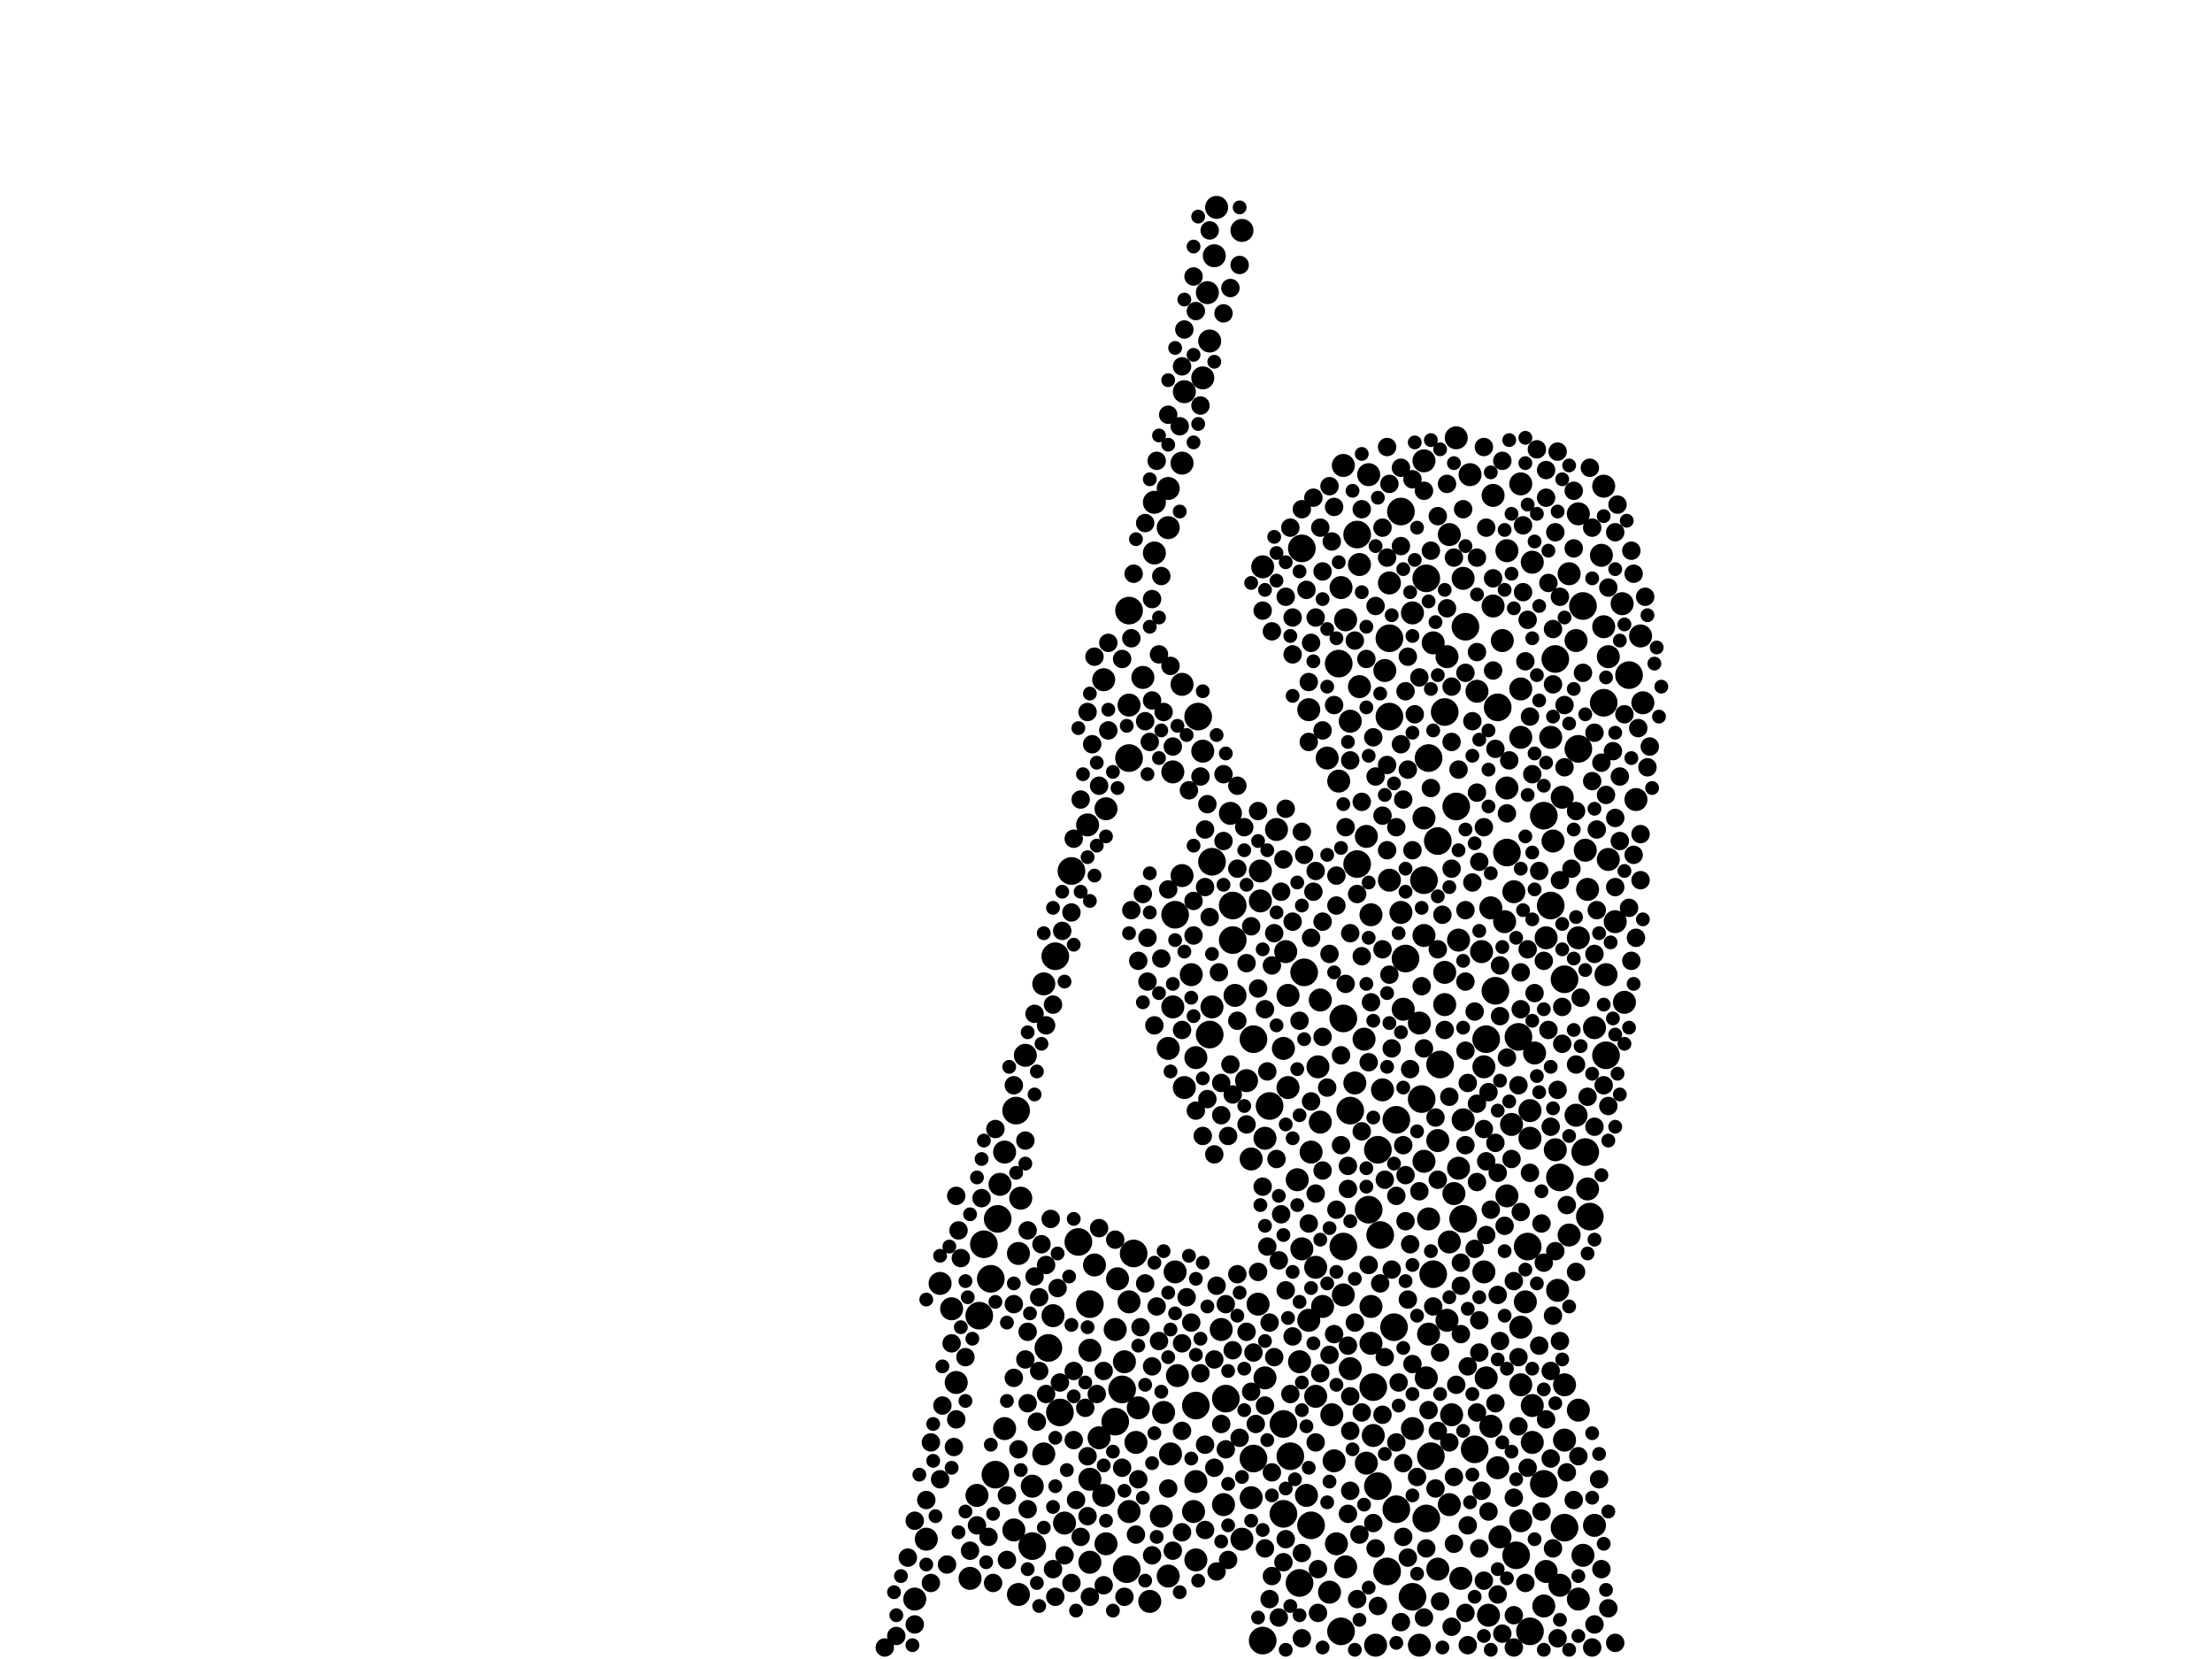 <?xml version="1.0" encoding="utf-8"?>
<svg xmlns="http://www.w3.org/2000/svg"
     xmlns:xlink="http://www.w3.org/1999/xlink" width="1920" height="1440" >

            <defs>
            <style type="text/css"><![CDATA[
circle {stroke: none;}
.c0 {fill: #000000;}
]]></style>
            </defs>
<rect x="0" y="0" width="1920" height="1440" fill="white"/>
<circle cx="1206" cy="622" r="12" class="c0"/>
<circle cx="1380" cy="1056" r="12" class="c0"/>
<circle cx="1414" cy="586" r="12" class="c0"/>
<circle cx="1166" cy="884" r="12" class="c0"/>
<circle cx="1052" cy="748" r="12" class="c0"/>
<circle cx="1178" cy="750" r="12" class="c0"/>
<circle cx="1264" cy="700" r="12" class="c0"/>
<circle cx="1308" cy="740" r="12" class="c0"/>
<circle cx="1114" cy="1314" r="12" class="c0"/>
<circle cx="1102" cy="960" r="12" class="c0"/>
<circle cx="1196" cy="1290" r="12" class="c0"/>
<circle cx="1040" cy="622" r="12" class="c0"/>
<circle cx="1242" cy="1264" r="12" class="c0"/>
<circle cx="1220" cy="832" r="12" class="c0"/>
<circle cx="1166" cy="1082" r="12" class="c0"/>
<circle cx="1358" cy="850" r="12" class="c0"/>
<circle cx="1394" cy="916" r="12" class="c0"/>
<circle cx="1204" cy="1364" r="12" class="c0"/>
<circle cx="1132" cy="844" r="12" class="c0"/>
<circle cx="1138" cy="1324" r="12" class="c0"/>
<circle cx="1392" cy="610" r="12" class="c0"/>
<circle cx="968" cy="1234" r="12" class="c0"/>
<circle cx="1192" cy="1204" r="12" class="c0"/>
<circle cx="1196" cy="998" r="12" class="c0"/>
<circle cx="1238" cy="502" r="12" class="c0"/>
<circle cx="1096" cy="1424" r="12" class="c0"/>
<circle cx="1234" cy="954" r="12" class="c0"/>
<circle cx="1162" cy="576" r="12" class="c0"/>
<circle cx="1374" cy="526" r="12" class="c0"/>
<circle cx="1178" cy="464" r="12" class="c0"/>
<circle cx="1172" cy="964" r="12" class="c0"/>
<circle cx="1250" cy="924" r="12" class="c0"/>
<circle cx="1354" cy="1022" r="12" class="c0"/>
<circle cx="896" cy="1342" r="12" class="c0"/>
<circle cx="1226" cy="1386" r="12" class="c0"/>
<circle cx="882" cy="964" r="12" class="c0"/>
<circle cx="1326" cy="1082" r="12" class="c0"/>
<circle cx="1244" cy="1106" r="12" class="c0"/>
<circle cx="1300" cy="614" r="12" class="c0"/>
<circle cx="936" cy="1078" r="12" class="c0"/>
<circle cx="1050" cy="898" r="12" class="c0"/>
<circle cx="864" cy="1280" r="12" class="c0"/>
<circle cx="1236" cy="764" r="12" class="c0"/>
<circle cx="1212" cy="1310" r="12" class="c0"/>
<circle cx="1070" cy="786" r="12" class="c0"/>
<circle cx="1188" cy="1050" r="12" class="c0"/>
<circle cx="1358" cy="1326" r="12" class="c0"/>
<circle cx="1370" cy="650" r="12" class="c0"/>
<circle cx="1350" cy="572" r="12" class="c0"/>
<circle cx="1270" cy="1058" r="12" class="c0"/>
<circle cx="1198" cy="1072" r="12" class="c0"/>
<circle cx="1038" cy="1220" r="12" class="c0"/>
<circle cx="1272" cy="544" r="12" class="c0"/>
<circle cx="1210" cy="1152" r="12" class="c0"/>
<circle cx="1206" cy="554" r="12" class="c0"/>
<circle cx="920" cy="1226" r="12" class="c0"/>
<circle cx="1064" cy="1214" r="12" class="c0"/>
<circle cx="978" cy="1362" r="12" class="c0"/>
<circle cx="980" cy="658" r="12" class="c0"/>
<circle cx="1130" cy="476" r="12" class="c0"/>
<circle cx="1376" cy="1000" r="12" class="c0"/>
<circle cx="980" cy="530" r="12" class="c0"/>
<circle cx="1088" cy="1266" r="12" class="c0"/>
<circle cx="1328" cy="1416" r="12" class="c0"/>
<circle cx="854" cy="1080" r="12" class="c0"/>
<circle cx="984" cy="1088" r="12" class="c0"/>
<circle cx="1128" cy="1374" r="12" class="c0"/>
<circle cx="866" cy="1058" r="12" class="c0"/>
<circle cx="1240" cy="658" r="12" class="c0"/>
<circle cx="1238" cy="1318" r="12" class="c0"/>
<circle cx="1316" cy="1350" r="12" class="c0"/>
<circle cx="1318" cy="900" r="12" class="c0"/>
<circle cx="1290" cy="902" r="12" class="c0"/>
<circle cx="1298" cy="860" r="12" class="c0"/>
<circle cx="1248" cy="730" r="12" class="c0"/>
<circle cx="860" cy="1110" r="12" class="c0"/>
<circle cx="910" cy="1170" r="12" class="c0"/>
<circle cx="930" cy="756" r="12" class="c0"/>
<circle cx="1088" cy="902" r="12" class="c0"/>
<circle cx="1212" cy="972" r="12" class="c0"/>
<circle cx="1216" cy="444" r="12" class="c0"/>
<circle cx="1070" cy="816" r="12" class="c0"/>
<circle cx="974" cy="1206" r="12" class="c0"/>
<circle cx="1020" cy="794" r="12" class="c0"/>
<circle cx="946" cy="1132" r="12" class="c0"/>
<circle cx="1254" cy="618" r="12" class="c0"/>
<circle cx="916" cy="830" r="12" class="c0"/>
<circle cx="1280" cy="1258" r="12" class="c0"/>
<circle cx="850" cy="1142" r="12" class="c0"/>
<circle cx="1120" cy="1264" r="12" class="c0"/>
<circle cx="1340" cy="708" r="12" class="c0"/>
<circle cx="1340" cy="1288" r="12" class="c0"/>
<circle cx="1114" cy="1236" r="12" class="c0"/>
<circle cx="1346" cy="786" r="12" class="c0"/>
<circle cx="1164" cy="1416" r="12" class="c0"/>
<circle cx="1314" cy="774" r="10" class="c0"/>
<circle cx="1292" cy="1402" r="10" class="c0"/>
<circle cx="1374" cy="1350" r="10" class="c0"/>
<circle cx="1244" cy="558" r="10" class="c0"/>
<circle cx="1232" cy="888" r="10" class="c0"/>
<circle cx="1118" cy="944" r="10" class="c0"/>
<circle cx="1190" cy="1166" r="10" class="c0"/>
<circle cx="980" cy="1312" r="10" class="c0"/>
<circle cx="1028" cy="944" r="10" class="c0"/>
<circle cx="914" cy="1142" r="10" class="c0"/>
<circle cx="1014" cy="458" r="10" class="c0"/>
<circle cx="906" cy="1262" r="10" class="c0"/>
<circle cx="1256" cy="1146" r="10" class="c0"/>
<circle cx="1188" cy="412" r="10" class="c0"/>
<circle cx="1028" cy="340" r="10" class="c0"/>
<circle cx="1236" cy="812" r="10" class="c0"/>
<circle cx="1094" cy="756" r="10" class="c0"/>
<circle cx="1394" cy="846" r="10" class="c0"/>
<circle cx="1254" cy="844" r="10" class="c0"/>
<circle cx="1396" cy="570" r="10" class="c0"/>
<circle cx="1376" cy="738" r="10" class="c0"/>
<circle cx="1096" cy="492" r="10" class="c0"/>
<circle cx="970" cy="1110" r="10" class="c0"/>
<circle cx="1142" cy="1212" r="10" class="c0"/>
<circle cx="1142" cy="1100" r="10" class="c0"/>
<circle cx="1190" cy="1134" r="10" class="c0"/>
<circle cx="1390" cy="482" r="10" class="c0"/>
<circle cx="886" cy="1040" r="10" class="c0"/>
<circle cx="1086" cy="1300" r="10" class="c0"/>
<circle cx="1130" cy="1084" r="10" class="c0"/>
<circle cx="980" cy="612" r="10" class="c0"/>
<circle cx="1408" cy="524" r="10" class="c0"/>
<circle cx="1258" cy="1078" r="10" class="c0"/>
<circle cx="1092" cy="1132" r="10" class="c0"/>
<circle cx="1276" cy="412" r="10" class="c0"/>
<circle cx="1164" cy="510" r="10" class="c0"/>
<circle cx="1330" cy="1220" r="10" class="c0"/>
<circle cx="1056" cy="180" r="10" class="c0"/>
<circle cx="1370" cy="814" r="10" class="c0"/>
<circle cx="1206" cy="764" r="10" class="c0"/>
<circle cx="1330" cy="488" r="10" class="c0"/>
<circle cx="1202" cy="582" r="10" class="c0"/>
<circle cx="1226" cy="1240" r="10" class="c0"/>
<circle cx="1138" cy="1000" r="10" class="c0"/>
<circle cx="1362" cy="1072" r="10" class="c0"/>
<circle cx="1146" cy="974" r="10" class="c0"/>
<circle cx="1154" cy="1382" r="10" class="c0"/>
<circle cx="1270" cy="972" r="10" class="c0"/>
<circle cx="986" cy="1252" r="10" class="c0"/>
<circle cx="1328" cy="988" r="10" class="c0"/>
<circle cx="1206" cy="506" r="10" class="c0"/>
<circle cx="884" cy="1384" r="10" class="c0"/>
<circle cx="1320" cy="1152" r="10" class="c0"/>
<circle cx="1402" cy="800" r="10" class="c0"/>
<circle cx="1144" cy="926" r="10" class="c0"/>
<circle cx="1396" cy="746" r="10" class="c0"/>
<circle cx="1038" cy="1354" r="10" class="c0"/>
<circle cx="1342" cy="1364" r="10" class="c0"/>
<circle cx="968" cy="1154" r="10" class="c0"/>
<circle cx="1312" cy="976" r="10" class="c0"/>
<circle cx="1368" cy="556" r="10" class="c0"/>
<circle cx="1308" cy="478" r="10" class="c0"/>
<circle cx="1038" cy="918" r="10" class="c0"/>
<circle cx="1264" cy="380" r="10" class="c0"/>
<circle cx="1172" cy="1188" r="10" class="c0"/>
<circle cx="1176" cy="940" r="10" class="c0"/>
<circle cx="1288" cy="926" r="10" class="c0"/>
<circle cx="1258" cy="464" r="10" class="c0"/>
<circle cx="1420" cy="694" r="10" class="c0"/>
<circle cx="1082" cy="938" r="10" class="c0"/>
<circle cx="1014" cy="1368" r="10" class="c0"/>
<circle cx="1168" cy="538" r="10" class="c0"/>
<circle cx="1134" cy="1298" r="10" class="c0"/>
<circle cx="1300" cy="1274" r="10" class="c0"/>
<circle cx="1128" cy="1182" r="10" class="c0"/>
<circle cx="868" cy="1028" r="10" class="c0"/>
<circle cx="1078" cy="1336" r="10" class="c0"/>
<circle cx="804" cy="1336" r="10" class="c0"/>
<circle cx="1352" cy="1120" r="10" class="c0"/>
<circle cx="1002" cy="436" r="10" class="c0"/>
<circle cx="1342" cy="814" r="10" class="c0"/>
<circle cx="1136" cy="616" r="10" class="c0"/>
<circle cx="1238" cy="1196" r="10" class="c0"/>
<circle cx="1368" cy="968" r="10" class="c0"/>
<circle cx="1378" cy="772" r="10" class="c0"/>
<circle cx="1270" cy="502" r="10" class="c0"/>
<circle cx="1236" cy="710" r="10" class="c0"/>
<circle cx="1086" cy="1006" r="10" class="c0"/>
<circle cx="1260" cy="1228" r="10" class="c0"/>
<circle cx="1240" cy="1058" r="10" class="c0"/>
<circle cx="1320" cy="420" r="10" class="c0"/>
<circle cx="1294" cy="788" r="10" class="c0"/>
<circle cx="1048" cy="254" r="10" class="c0"/>
<circle cx="1348" cy="730" r="10" class="c0"/>
<circle cx="1304" cy="556" r="10" class="c0"/>
<circle cx="1370" cy="446" r="10" class="c0"/>
<circle cx="1166" cy="1124" r="10" class="c0"/>
<circle cx="1114" cy="910" r="10" class="c0"/>
<circle cx="980" cy="1130" r="10" class="c0"/>
<circle cx="1136" cy="1146" r="10" class="c0"/>
<circle cx="1226" cy="532" r="10" class="c0"/>
<circle cx="988" cy="1222" r="10" class="c0"/>
<circle cx="1320" cy="598" r="10" class="c0"/>
<circle cx="1236" cy="400" r="10" class="c0"/>
<circle cx="946" cy="1284" r="10" class="c0"/>
<circle cx="1126" cy="1024" r="10" class="c0"/>
<circle cx="1078" cy="200" r="10" class="c0"/>
<circle cx="872" cy="1240" r="10" class="c0"/>
<circle cx="1200" cy="946" r="10" class="c0"/>
<circle cx="848" cy="1298" r="10" class="c0"/>
<circle cx="1172" cy="626" r="10" class="c0"/>
<circle cx="1166" cy="404" r="10" class="c0"/>
<circle cx="1054" cy="222" r="10" class="c0"/>
<circle cx="960" cy="702" r="10" class="c0"/>
<circle cx="1148" cy="1134" r="10" class="c0"/>
<circle cx="890" cy="916" r="10" class="c0"/>
<circle cx="1036" cy="1312" r="10" class="c0"/>
<circle cx="1018" cy="874" r="10" class="c0"/>
<circle cx="1002" cy="480" r="10" class="c0"/>
<circle cx="1098" cy="1196" r="10" class="c0"/>
<circle cx="1060" cy="1154" r="10" class="c0"/>
<circle cx="958" cy="590" r="10" class="c0"/>
<circle cx="896" cy="1290" r="10" class="c0"/>
<circle cx="1168" cy="1360" r="10" class="c0"/>
<circle cx="1034" cy="846" r="10" class="c0"/>
<circle cx="1268" cy="1370" r="10" class="c0"/>
<circle cx="1022" cy="1194" r="10" class="c0"/>
<circle cx="816" cy="1114" r="10" class="c0"/>
<circle cx="1424" cy="552" r="10" class="c0"/>
<circle cx="976" cy="1182" r="10" class="c0"/>
<circle cx="842" cy="1370" r="10" class="c0"/>
<circle cx="960" cy="1340" r="10" class="c0"/>
<circle cx="1016" cy="1262" r="10" class="c0"/>
<circle cx="1332" cy="914" r="10" class="c0"/>
<circle cx="1156" cy="1228" r="10" class="c0"/>
<circle cx="1346" cy="640" r="10" class="c0"/>
<circle cx="1116" cy="826" r="10" class="c0"/>
<circle cx="1232" cy="1428" r="10" class="c0"/>
<circle cx="1358" cy="1202" r="10" class="c0"/>
<circle cx="1044" cy="328" r="10" class="c0"/>
<circle cx="1218" cy="876" r="10" class="c0"/>
<circle cx="1216" cy="792" r="10" class="c0"/>
<circle cx="1296" cy="526" r="10" class="c0"/>
<circle cx="1194" cy="1428" r="10" class="c0"/>
<circle cx="1296" cy="430" r="10" class="c0"/>
<circle cx="1108" cy="720" r="10" class="c0"/>
<circle cx="1266" cy="816" r="10" class="c0"/>
<circle cx="1184" cy="902" r="10" class="c0"/>
<circle cx="1018" cy="670" r="10" class="c0"/>
<circle cx="1362" cy="498" r="10" class="c0"/>
<circle cx="884" cy="1088" r="10" class="c0"/>
<circle cx="1288" cy="1104" r="10" class="c0"/>
<circle cx="1308" cy="1038" r="10" class="c0"/>
<circle cx="1410" cy="870" r="10" class="c0"/>
<circle cx="1008" cy="1316" r="10" class="c0"/>
<circle cx="1098" cy="988" r="10" class="c0"/>
<circle cx="1236" cy="1008" r="10" class="c0"/>
<circle cx="1038" cy="1286" r="10" class="c0"/>
<circle cx="1294" cy="1238" r="10" class="c0"/>
<circle cx="998" cy="1390" r="10" class="c0"/>
<circle cx="1330" cy="1252" r="10" class="c0"/>
<circle cx="1072" cy="864" r="10" class="c0"/>
<circle cx="1010" cy="1226" r="10" class="c0"/>
<circle cx="1050" cy="296" r="10" class="c0"/>
<circle cx="826" cy="1136" r="10" class="c0"/>
<circle cx="1248" cy="1362" r="10" class="c0"/>
<circle cx="1014" cy="910" r="10" class="c0"/>
<circle cx="946" cy="1356" r="10" class="c0"/>
<circle cx="872" cy="1000" r="10" class="c0"/>
<circle cx="1020" cy="1104" r="10" class="c0"/>
<circle cx="1308" cy="684" r="10" class="c0"/>
<circle cx="1358" cy="1250" r="10" class="c0"/>
<circle cx="1384" cy="1324" r="10" class="c0"/>
<circle cx="1306" cy="800" r="10" class="c0"/>
<circle cx="1180" cy="596" r="10" class="c0"/>
<circle cx="1256" cy="570" r="10" class="c0"/>
<circle cx="950" cy="1098" r="10" class="c0"/>
<circle cx="1248" cy="990" r="10" class="c0"/>
<circle cx="1052" cy="874" r="10" class="c0"/>
<circle cx="1378" cy="1032" r="10" class="c0"/>
<circle cx="1192" cy="1246" r="10" class="c0"/>
<circle cx="1026" cy="402" r="10" class="c0"/>
<circle cx="1320" cy="640" r="10" class="c0"/>
<circle cx="1354" cy="1376" r="10" class="c0"/>
<circle cx="1026" cy="594" r="10" class="c0"/>
<circle cx="1370" cy="1224" r="10" class="c0"/>
<circle cx="1158" cy="1268" r="10" class="c0"/>
<circle cx="1320" cy="1202" r="10" class="c0"/>
<circle cx="944" cy="716" r="10" class="c0"/>
<circle cx="1262" cy="1036" r="10" class="c0"/>
<circle cx="1186" cy="1270" r="10" class="c0"/>
<circle cx="1190" cy="794" r="10" class="c0"/>
<circle cx="1328" cy="964" r="10" class="c0"/>
<circle cx="1240" cy="1158" r="10" class="c0"/>
<circle cx="1320" cy="1320" r="10" class="c0"/>
<circle cx="954" cy="1248" r="10" class="c0"/>
<circle cx="794" cy="1388" r="10" class="c0"/>
<circle cx="1254" cy="872" r="10" class="c0"/>
<circle cx="1014" cy="424" r="10" class="c0"/>
<circle cx="1392" cy="422" r="10" class="c0"/>
<circle cx="1160" cy="1340" r="10" class="c0"/>
<circle cx="1044" cy="652" r="10" class="c0"/>
<circle cx="946" cy="1172" r="10" class="c0"/>
<circle cx="880" cy="1328" r="10" class="c0"/>
<circle cx="1186" cy="726" r="10" class="c0"/>
<circle cx="1302" cy="1334" r="10" class="c0"/>
<circle cx="1384" cy="892" r="10" class="c0"/>
<circle cx="1146" cy="868" r="10" class="c0"/>
<circle cx="1266" cy="1014" r="10" class="c0"/>
<circle cx="1370" cy="1388" r="10" class="c0"/>
<circle cx="1162" cy="678" r="10" class="c0"/>
<circle cx="1350" cy="998" r="10" class="c0"/>
<circle cx="830" cy="1200" r="10" class="c0"/>
<circle cx="1026" cy="760" r="10" class="c0"/>
<circle cx="958" cy="1298" r="10" class="c0"/>
<circle cx="906" cy="854" r="10" class="c0"/>
<circle cx="1290" cy="1196" r="10" class="c0"/>
<circle cx="1258" cy="1306" r="10" class="c0"/>
<circle cx="1426" cy="610" r="10" class="c0"/>
<circle cx="1152" cy="658" r="10" class="c0"/>
<circle cx="1324" cy="1130" r="10" class="c0"/>
<circle cx="924" cy="1322" r="10" class="c0"/>
<circle cx="1094" cy="782" r="10" class="c0"/>
<circle cx="1356" cy="692" r="10" class="c0"/>
<circle cx="1282" cy="600" r="10" class="c0"/>
<circle cx="1286" cy="826" r="10" class="c0"/>
<circle cx="1068" cy="706" r="10" class="c0"/>
<circle cx="992" cy="588" r="10" class="c0"/>
<circle cx="1180" cy="490" r="10" class="c0"/>
<circle cx="1392" cy="544" r="10" class="c0"/>
<circle cx="1340" cy="1394" r="10" class="c0"/>
<circle cx="1062" cy="1306" r="10" class="c0"/>
<circle cx="1118" cy="864" r="10" class="c0"/>
<circle cx="1098" cy="876" r="8" class="c0"/>
<circle cx="1116" cy="518" r="8" class="c0"/>
<circle cx="1058" cy="844" r="8" class="c0"/>
<circle cx="1292" cy="948" r="8" class="c0"/>
<circle cx="1008" cy="832" r="8" class="c0"/>
<circle cx="1016" cy="578" r="8" class="c0"/>
<circle cx="1208" cy="1102" r="8" class="c0"/>
<circle cx="1172" cy="1294" r="8" class="c0"/>
<circle cx="1190" cy="870" r="8" class="c0"/>
<circle cx="1282" cy="1026" r="8" class="c0"/>
<circle cx="1224" cy="1080" r="8" class="c0"/>
<circle cx="1302" cy="1164" r="8" class="c0"/>
<circle cx="1216" cy="474" r="8" class="c0"/>
<circle cx="1318" cy="1238" r="8" class="c0"/>
<circle cx="1268" cy="1116" r="8" class="c0"/>
<circle cx="1172" cy="1242" r="8" class="c0"/>
<circle cx="1188" cy="922" r="8" class="c0"/>
<circle cx="1248" cy="448" r="8" class="c0"/>
<circle cx="1154" cy="422" r="8" class="c0"/>
<circle cx="1046" cy="1254" r="8" class="c0"/>
<circle cx="1224" cy="928" r="8" class="c0"/>
<circle cx="1154" cy="828" r="8" class="c0"/>
<circle cx="992" cy="776" r="8" class="c0"/>
<circle cx="1430" cy="666" r="8" class="c0"/>
<circle cx="1114" cy="1356" r="8" class="c0"/>
<circle cx="1350" cy="462" r="8" class="c0"/>
<circle cx="988" cy="1284" r="8" class="c0"/>
<circle cx="1404" cy="438" r="8" class="c0"/>
<circle cx="1216" cy="406" r="8" class="c0"/>
<circle cx="946" cy="1386" r="8" class="c0"/>
<circle cx="1298" cy="992" r="8" class="c0"/>
<circle cx="1272" cy="790" r="8" class="c0"/>
<circle cx="1148" cy="800" r="8" class="c0"/>
<circle cx="1228" cy="620" r="8" class="c0"/>
<circle cx="1290" cy="1008" r="8" class="c0"/>
<circle cx="1028" cy="286" r="8" class="c0"/>
<circle cx="1356" cy="906" r="8" class="c0"/>
<circle cx="1096" cy="530" r="8" class="c0"/>
<circle cx="1070" cy="950" r="8" class="c0"/>
<circle cx="1142" cy="536" r="8" class="c0"/>
<circle cx="1158" cy="1158" r="8" class="c0"/>
<circle cx="1122" cy="800" r="8" class="c0"/>
<circle cx="1304" cy="1418" r="8" class="c0"/>
<circle cx="1358" cy="612" r="8" class="c0"/>
<circle cx="892" cy="1310" r="8" class="c0"/>
<circle cx="1218" cy="1334" r="8" class="c0"/>
<circle cx="922" cy="808" r="8" class="c0"/>
<circle cx="1004" cy="400" r="8" class="c0"/>
<circle cx="1138" cy="558" r="8" class="c0"/>
<circle cx="1206" cy="846" r="8" class="c0"/>
<circle cx="1274" cy="940" r="8" class="c0"/>
<circle cx="1110" cy="1404" r="8" class="c0"/>
<circle cx="958" cy="1190" r="8" class="c0"/>
<circle cx="1112" cy="774" r="8" class="c0"/>
<circle cx="1196" cy="1394" r="8" class="c0"/>
<circle cx="1006" cy="1164" r="8" class="c0"/>
<circle cx="1130" cy="722" r="8" class="c0"/>
<circle cx="1104" cy="838" r="8" class="c0"/>
<circle cx="1300" cy="1124" r="8" class="c0"/>
<circle cx="1254" cy="894" r="8" class="c0"/>
<circle cx="1120" cy="1210" r="8" class="c0"/>
<circle cx="1366" cy="426" r="8" class="c0"/>
<circle cx="934" cy="1302" r="8" class="c0"/>
<circle cx="1136" cy="1062" r="8" class="c0"/>
<circle cx="1368" cy="924" r="8" class="c0"/>
<circle cx="1288" cy="718" r="8" class="c0"/>
<circle cx="1200" cy="824" r="8" class="c0"/>
<circle cx="1272" cy="912" r="8" class="c0"/>
<circle cx="1246" cy="1292" r="8" class="c0"/>
<circle cx="1130" cy="1348" r="8" class="c0"/>
<circle cx="1354" cy="764" r="8" class="c0"/>
<circle cx="1172" cy="810" r="8" class="c0"/>
<circle cx="1384" cy="978" r="8" class="c0"/>
<circle cx="1260" cy="596" r="8" class="c0"/>
<circle cx="1240" cy="1224" r="8" class="c0"/>
<circle cx="1260" cy="1412" r="8" class="c0"/>
<circle cx="1288" cy="1372" r="8" class="c0"/>
<circle cx="1318" cy="942" r="8" class="c0"/>
<circle cx="1420" cy="814" r="8" class="c0"/>
<circle cx="1298" cy="650" r="8" class="c0"/>
<circle cx="958" cy="1376" r="8" class="c0"/>
<circle cx="1004" cy="1134" r="8" class="c0"/>
<circle cx="1370" cy="1264" r="8" class="c0"/>
<circle cx="1222" cy="1128" r="8" class="c0"/>
<circle cx="804" cy="1302" r="8" class="c0"/>
<circle cx="1248" cy="1024" r="8" class="c0"/>
<circle cx="1406" cy="674" r="8" class="c0"/>
<circle cx="1074" cy="682" r="8" class="c0"/>
<circle cx="1116" cy="1120" r="8" class="c0"/>
<circle cx="1018" cy="1346" r="8" class="c0"/>
<circle cx="1142" cy="1252" r="8" class="c0"/>
<circle cx="1410" cy="620" r="8" class="c0"/>
<circle cx="974" cy="1274" r="8" class="c0"/>
<circle cx="1024" cy="370" r="8" class="c0"/>
<circle cx="1390" cy="1362" r="8" class="c0"/>
<circle cx="834" cy="1092" r="8" class="c0"/>
<circle cx="908" cy="890" r="8" class="c0"/>
<circle cx="1386" cy="720" r="8" class="c0"/>
<circle cx="1114" cy="746" r="8" class="c0"/>
<circle cx="1330" cy="672" r="8" class="c0"/>
<circle cx="1192" cy="640" r="8" class="c0"/>
<circle cx="1260" cy="754" r="8" class="c0"/>
<circle cx="1054" cy="1180" r="8" class="c0"/>
<circle cx="930" cy="792" r="8" class="c0"/>
<circle cx="1080" cy="718" r="8" class="c0"/>
<circle cx="1292" cy="1312" r="8" class="c0"/>
<circle cx="974" cy="572" r="8" class="c0"/>
<circle cx="1056" cy="1364" r="8" class="c0"/>
<circle cx="1264" cy="1202" r="8" class="c0"/>
<circle cx="1388" cy="1284" r="8" class="c0"/>
<circle cx="1326" cy="538" r="8" class="c0"/>
<circle cx="1188" cy="1098" r="8" class="c0"/>
<circle cx="1160" cy="1050" r="8" class="c0"/>
<circle cx="1218" cy="694" r="8" class="c0"/>
<circle cx="1328" cy="622" r="8" class="c0"/>
<circle cx="912" cy="1058" r="8" class="c0"/>
<circle cx="1030" cy="1126" r="8" class="c0"/>
<circle cx="1290" cy="458" r="8" class="c0"/>
<circle cx="1308" cy="918" r="8" class="c0"/>
<circle cx="914" cy="1362" r="8" class="c0"/>
<circle cx="1000" cy="1350" r="8" class="c0"/>
<circle cx="1262" cy="1340" r="8" class="c0"/>
<circle cx="1000" cy="1186" r="8" class="c0"/>
<circle cx="1056" cy="1116" r="8" class="c0"/>
<circle cx="1046" cy="1328" r="8" class="c0"/>
<circle cx="892" cy="1156" r="8" class="c0"/>
<circle cx="1146" cy="1192" r="8" class="c0"/>
<circle cx="1096" cy="1030" r="8" class="c0"/>
<circle cx="1382" cy="678" r="8" class="c0"/>
<circle cx="1172" cy="1212" r="8" class="c0"/>
<circle cx="1256" cy="420" r="8" class="c0"/>
<circle cx="1284" cy="1344" r="8" class="c0"/>
<circle cx="1236" cy="910" r="8" class="c0"/>
<circle cx="1400" cy="652" r="8" class="c0"/>
<circle cx="1182" cy="830" r="8" class="c0"/>
<circle cx="1158" cy="440" r="8" class="c0"/>
<circle cx="1140" cy="774" r="8" class="c0"/>
<circle cx="1178" cy="776" r="8" class="c0"/>
<circle cx="982" cy="554" r="8" class="c0"/>
<circle cx="1042" cy="674" r="8" class="c0"/>
<circle cx="1402" cy="462" r="8" class="c0"/>
<circle cx="1424" cy="724" r="8" class="c0"/>
<circle cx="1050" cy="200" r="8" class="c0"/>
<circle cx="1036" cy="240" r="8" class="c0"/>
<circle cx="1414" cy="788" r="8" class="c0"/>
<circle cx="1352" cy="1422" r="8" class="c0"/>
<circle cx="1042" cy="352" r="8" class="c0"/>
<circle cx="1342" cy="432" r="8" class="c0"/>
<circle cx="1132" cy="742" r="8" class="c0"/>
<circle cx="920" cy="1200" r="8" class="c0"/>
<circle cx="1348" cy="546" r="8" class="c0"/>
<circle cx="1194" cy="526" r="8" class="c0"/>
<circle cx="952" cy="1210" r="8" class="c0"/>
<circle cx="1384" cy="1410" r="8" class="c0"/>
<circle cx="1320" cy="844" r="8" class="c0"/>
<circle cx="1274" cy="1186" r="8" class="c0"/>
<circle cx="1212" cy="718" r="8" class="c0"/>
<circle cx="1218" cy="1270" r="8" class="c0"/>
<circle cx="1142" cy="1036" r="8" class="c0"/>
<circle cx="1130" cy="1422" r="8" class="c0"/>
<circle cx="1352" cy="946" r="8" class="c0"/>
<circle cx="1334" cy="390" r="8" class="c0"/>
<circle cx="1104" cy="548" r="8" class="c0"/>
<circle cx="930" cy="1374" r="8" class="c0"/>
<circle cx="1396" cy="960" r="8" class="c0"/>
<circle cx="1280" cy="878" r="8" class="c0"/>
<circle cx="1068" cy="924" r="8" class="c0"/>
<circle cx="1344" cy="894" r="8" class="c0"/>
<circle cx="1318" cy="1178" r="8" class="c0"/>
<circle cx="1136" cy="644" r="8" class="c0"/>
<circle cx="1304" cy="400" r="8" class="c0"/>
<circle cx="1214" cy="1200" r="8" class="c0"/>
<circle cx="900" cy="1234" r="8" class="c0"/>
<circle cx="1356" cy="874" r="8" class="c0"/>
<circle cx="1018" cy="648" r="8" class="c0"/>
<circle cx="948" cy="646" r="8" class="c0"/>
<circle cx="1064" cy="1258" r="8" class="c0"/>
<circle cx="1148" cy="634" r="8" class="c0"/>
<circle cx="1234" cy="856" r="8" class="c0"/>
<circle cx="1202" cy="1024" r="8" class="c0"/>
<circle cx="1092" cy="1104" r="8" class="c0"/>
<circle cx="1272" cy="994" r="8" class="c0"/>
<circle cx="880" cy="1132" r="8" class="c0"/>
<circle cx="1142" cy="756" r="8" class="c0"/>
<circle cx="1216" cy="1408" r="8" class="c0"/>
<circle cx="1182" cy="696" r="8" class="c0"/>
<circle cx="1104" cy="1278" r="8" class="c0"/>
<circle cx="1098" cy="1344" r="8" class="c0"/>
<circle cx="1182" cy="442" r="8" class="c0"/>
<circle cx="1250" cy="1390" r="8" class="c0"/>
<circle cx="1380" cy="406" r="8" class="c0"/>
<circle cx="1282" cy="688" r="8" class="c0"/>
<circle cx="1322" cy="514" r="8" class="c0"/>
<circle cx="1364" cy="754" r="8" class="c0"/>
<circle cx="1128" cy="886" r="8" class="c0"/>
<circle cx="1066" cy="986" r="8" class="c0"/>
<circle cx="842" cy="1346" r="8" class="c0"/>
<circle cx="1144" cy="1362" r="8" class="c0"/>
<circle cx="1036" cy="812" r="8" class="c0"/>
<circle cx="1324" cy="1374" r="8" class="c0"/>
<circle cx="1226" cy="416" r="8" class="c0"/>
<circle cx="1006" cy="568" r="8" class="c0"/>
<circle cx="1428" cy="518" r="8" class="c0"/>
<circle cx="1286" cy="1294" r="8" class="c0"/>
<circle cx="986" cy="1332" r="8" class="c0"/>
<circle cx="1140" cy="432" r="8" class="c0"/>
<circle cx="1274" cy="1428" r="8" class="c0"/>
<circle cx="962" cy="558" r="8" class="c0"/>
<circle cx="1422" cy="632" r="8" class="c0"/>
<circle cx="1042" cy="1192" r="8" class="c0"/>
<circle cx="1320" cy="876" r="8" class="c0"/>
<circle cx="1278" cy="766" r="8" class="c0"/>
<circle cx="1340" cy="1096" r="8" class="c0"/>
<circle cx="1168" cy="718" r="8" class="c0"/>
<circle cx="1100" cy="1082" r="8" class="c0"/>
<circle cx="968" cy="1076" r="8" class="c0"/>
<circle cx="1088" cy="1174" r="8" class="c0"/>
<circle cx="990" cy="1152" r="8" class="c0"/>
<circle cx="1354" cy="518" r="8" class="c0"/>
<circle cx="1336" cy="1168" r="8" class="c0"/>
<circle cx="828" cy="1256" r="8" class="c0"/>
<circle cx="1068" cy="250" r="8" class="c0"/>
<circle cx="1050" cy="796" r="8" class="c0"/>
<circle cx="944" cy="1316" r="8" class="c0"/>
<circle cx="1416" cy="478" r="8" class="c0"/>
<circle cx="1026" cy="1330" r="8" class="c0"/>
<circle cx="898" cy="1108" r="8" class="c0"/>
<circle cx="1306" cy="1064" r="8" class="c0"/>
<circle cx="1366" cy="476" r="8" class="c0"/>
<circle cx="904" cy="1080" r="8" class="c0"/>
<circle cx="1212" cy="1038" r="8" class="c0"/>
<circle cx="848" cy="1324" r="8" class="c0"/>
<circle cx="862" cy="1374" r="8" class="c0"/>
<circle cx="902" cy="1190" r="8" class="c0"/>
<circle cx="1270" cy="442" r="8" class="c0"/>
<circle cx="1384" cy="828" r="8" class="c0"/>
<circle cx="1010" cy="618" r="8" class="c0"/>
<circle cx="1102" cy="1148" r="8" class="c0"/>
<circle cx="1122" cy="1160" r="8" class="c0"/>
<circle cx="1246" cy="970" r="8" class="c0"/>
<circle cx="1284" cy="1146" r="8" class="c0"/>
<circle cx="1172" cy="660" r="8" class="c0"/>
<circle cx="1136" cy="592" r="8" class="c0"/>
<circle cx="1222" cy="570" r="8" class="c0"/>
<circle cx="1226" cy="738" r="8" class="c0"/>
<circle cx="1036" cy="782" r="8" class="c0"/>
<circle cx="1208" cy="910" r="8" class="c0"/>
<circle cx="1034" cy="1148" r="8" class="c0"/>
<circle cx="954" cy="682" r="8" class="c0"/>
<circle cx="998" cy="644" r="8" class="c0"/>
<circle cx="954" cy="1066" r="8" class="c0"/>
<circle cx="1366" cy="1302" r="8" class="c0"/>
<circle cx="818" cy="1220" r="8" class="c0"/>
<circle cx="1194" cy="1344" r="8" class="c0"/>
<circle cx="816" cy="1284" r="8" class="c0"/>
<circle cx="1164" cy="994" r="8" class="c0"/>
<circle cx="1324" cy="574" r="8" class="c0"/>
<circle cx="1044" cy="986" r="8" class="c0"/>
<circle cx="1204" cy="738" r="8" class="c0"/>
<circle cx="1074" cy="754" r="8" class="c0"/>
<circle cx="982" cy="790" r="8" class="c0"/>
<circle cx="1060" cy="940" r="8" class="c0"/>
<circle cx="832" cy="1068" r="8" class="c0"/>
<circle cx="1152" cy="944" r="8" class="c0"/>
<circle cx="1146" cy="458" r="8" class="c0"/>
<circle cx="932" cy="1250" r="8" class="c0"/>
<circle cx="1280" cy="1084" r="8" class="c0"/>
<circle cx="1338" cy="1062" r="8" class="c0"/>
<circle cx="1170" cy="1314" r="8" class="c0"/>
<circle cx="1296" cy="582" r="8" class="c0"/>
<circle cx="1260" cy="644" r="8" class="c0"/>
<circle cx="1000" cy="520" r="8" class="c0"/>
<circle cx="1138" cy="956" r="8" class="c0"/>
<circle cx="1180" cy="1332" r="8" class="c0"/>
<circle cx="852" cy="1040" r="8" class="c0"/>
<circle cx="1232" cy="588" r="8" class="c0"/>
<circle cx="1148" cy="496" r="8" class="c0"/>
<circle cx="1108" cy="1006" r="8" class="c0"/>
<circle cx="1242" cy="478" r="8" class="c0"/>
<circle cx="822" cy="1358" r="8" class="c0"/>
<circle cx="916" cy="1386" r="8" class="c0"/>
<circle cx="944" cy="1264" r="8" class="c0"/>
<circle cx="1320" cy="1052" r="8" class="c0"/>
<circle cx="1368" cy="1104" r="8" class="c0"/>
<circle cx="1054" cy="1274" r="8" class="c0"/>
<circle cx="1054" cy="1002" r="8" class="c0"/>
<circle cx="1148" cy="900" r="8" class="c0"/>
<circle cx="1288" cy="980" r="8" class="c0"/>
<circle cx="1308" cy="706" r="8" class="c0"/>
<circle cx="1262" cy="484" r="8" class="c0"/>
<circle cx="884" cy="1258" r="8" class="c0"/>
<circle cx="1048" cy="698" r="8" class="c0"/>
<circle cx="1178" cy="1388" r="8" class="c0"/>
<circle cx="892" cy="1218" r="8" class="c0"/>
<circle cx="1402" cy="1426" r="8" class="c0"/>
<circle cx="1346" cy="1190" r="8" class="c0"/>
<circle cx="1092" cy="858" r="8" class="c0"/>
<circle cx="1194" cy="674" r="8" class="c0"/>
<circle cx="1122" cy="568" r="8" class="c0"/>
<circle cx="1008" cy="500" r="8" class="c0"/>
<circle cx="898" cy="880" r="8" class="c0"/>
<circle cx="1284" cy="748" r="8" class="c0"/>
<circle cx="874" cy="1354" r="8" class="c0"/>
<circle cx="1158" cy="612" r="8" class="c0"/>
<circle cx="1372" cy="866" r="8" class="c0"/>
<circle cx="1134" cy="512" r="8" class="c0"/>
<circle cx="1262" cy="1282" r="8" class="c0"/>
<circle cx="1092" cy="704" r="8" class="c0"/>
<circle cx="1076" cy="1248" r="8" class="c0"/>
<circle cx="1242" cy="684" r="8" class="c0"/>
<circle cx="1250" cy="1174" r="8" class="c0"/>
<circle cx="1424" cy="764" r="8" class="c0"/>
<circle cx="1112" cy="1054" r="8" class="c0"/>
<circle cx="1062" cy="730" r="8" class="c0"/>
<circle cx="1418" cy="498" r="8" class="c0"/>
<circle cx="1200" cy="458" r="8" class="c0"/>
<circle cx="880" cy="942" r="8" class="c0"/>
<circle cx="1322" cy="456" r="8" class="c0"/>
<circle cx="1368" cy="704" r="8" class="c0"/>
<circle cx="808" cy="1252" r="8" class="c0"/>
<circle cx="1348" cy="1142" r="8" class="c0"/>
<circle cx="1110" cy="1094" r="8" class="c0"/>
<circle cx="1106" cy="810" r="8" class="c0"/>
<circle cx="1296" cy="502" r="8" class="c0"/>
<circle cx="988" cy="834" r="8" class="c0"/>
<circle cx="1046" cy="770" r="8" class="c0"/>
<circle cx="1170" cy="1168" r="8" class="c0"/>
<circle cx="1258" cy="952" r="8" class="c0"/>
<circle cx="1060" cy="968" r="8" class="c0"/>
<circle cx="1086" cy="1208" r="8" class="c0"/>
<circle cx="1310" cy="660" r="8" class="c0"/>
<circle cx="1164" cy="916" r="8" class="c0"/>
<circle cx="942" cy="1222" r="8" class="c0"/>
<circle cx="908" cy="1210" r="8" class="c0"/>
<circle cx="1062" cy="272" r="8" class="c0"/>
<circle cx="1156" cy="470" r="8" class="c0"/>
<circle cx="1396" cy="1396" r="8" class="c0"/>
<circle cx="1418" cy="742" r="8" class="c0"/>
<circle cx="1064" cy="1132" r="8" class="c0"/>
<circle cx="1378" cy="952" r="8" class="c0"/>
<circle cx="778" cy="1420" r="8" class="c0"/>
<circle cx="1170" cy="1032" r="8" class="c0"/>
<circle cx="1216" cy="646" r="8" class="c0"/>
<circle cx="994" cy="626" r="8" class="c0"/>
<circle cx="996" cy="814" r="8" class="c0"/>
<circle cx="996" cy="852" r="8" class="c0"/>
<circle cx="1002" cy="890" r="8" class="c0"/>
<circle cx="1082" cy="976" r="8" class="c0"/>
<circle cx="1236" cy="1404" r="8" class="c0"/>
<circle cx="1222" cy="668" r="8" class="c0"/>
<circle cx="1348" cy="594" r="8" class="c0"/>
<circle cx="1358" cy="666" r="8" class="c0"/>
<circle cx="1268" cy="1096" r="8" class="c0"/>
<circle cx="1026" cy="894" r="8" class="c0"/>
<circle cx="1266" cy="668" r="8" class="c0"/>
<circle cx="1026" cy="1166" r="8" class="c0"/>
<circle cx="1288" cy="388" r="8" class="c0"/>
<circle cx="1342" cy="408" r="8" class="c0"/>
<circle cx="1338" cy="1312" r="8" class="c0"/>
<circle cx="1284" cy="1174" r="8" class="c0"/>
<circle cx="794" cy="1410" r="8" class="c0"/>
<circle cx="838" cy="1178" r="8" class="c0"/>
<circle cx="1170" cy="1012" r="8" class="c0"/>
<circle cx="1298" cy="1218" r="8" class="c0"/>
<circle cx="1082" cy="836" r="8" class="c0"/>
<circle cx="1402" cy="710" r="8" class="c0"/>
<circle cx="892" cy="1068" r="8" class="c0"/>
<circle cx="1192" cy="1322" r="8" class="c0"/>
<circle cx="1328" cy="1018" r="8" class="c0"/>
<circle cx="1176" cy="1148" r="8" class="c0"/>
<circle cx="1272" cy="1400" r="8" class="c0"/>
<circle cx="1314" cy="1300" r="8" class="c0"/>
<circle cx="902" cy="1126" r="8" class="c0"/>
<circle cx="1332" cy="862" r="8" class="c0"/>
<circle cx="1204" cy="388" r="8" class="c0"/>
<circle cx="1200" cy="1228" r="8" class="c0"/>
<circle cx="1026" cy="1242" r="8" class="c0"/>
<circle cx="1384" cy="636" r="8" class="c0"/>
<circle cx="1396" cy="510" r="8" class="c0"/>
<circle cx="1014" cy="1292" r="8" class="c0"/>
<circle cx="1198" cy="1114" r="8" class="c0"/>
<circle cx="1314" cy="1402" r="8" class="c0"/>
<circle cx="944" cy="618" r="8" class="c0"/>
<circle cx="1248" cy="824" r="8" class="c0"/>
<circle cx="1160" cy="786" r="8" class="c0"/>
<circle cx="1076" cy="230" r="8" class="c0"/>
<circle cx="1382" cy="458" r="8" class="c0"/>
<circle cx="1202" cy="1178" r="8" class="c0"/>
<circle cx="1082" cy="1156" r="8" class="c0"/>
<circle cx="1374" cy="584" r="8" class="c0"/>
<circle cx="1220" cy="1060" r="8" class="c0"/>
<circle cx="1312" cy="1006" r="8" class="c0"/>
<circle cx="1070" cy="1172" r="8" class="c0"/>
<circle cx="1086" cy="804" r="8" class="c0"/>
<circle cx="1226" cy="1184" r="8" class="c0"/>
<circle cx="1348" cy="1344" r="8" class="c0"/>
<circle cx="1326" cy="824" r="8" class="c0"/>
<circle cx="918" cy="1118" r="8" class="c0"/>
<circle cx="1230" cy="1282" r="8" class="c0"/>
<circle cx="830" cy="1038" r="8" class="c0"/>
<circle cx="1032" cy="686" r="8" class="c0"/>
<circle cx="1154" cy="1176" r="8" class="c0"/>
<circle cx="1346" cy="978" r="8" class="c0"/>
<circle cx="1382" cy="1430" r="8" class="c0"/>
<circle cx="1326" cy="1274" r="8" class="c0"/>
<circle cx="1278" cy="626" r="8" class="c0"/>
<circle cx="1360" cy="1046" r="8" class="c0"/>
<circle cx="1168" cy="854" r="8" class="c0"/>
<circle cx="890" cy="990" r="8" class="c0"/>
<circle cx="1256" cy="528" r="8" class="c0"/>
<circle cx="1120" cy="458" r="8" class="c0"/>
<circle cx="1282" cy="958" r="8" class="c0"/>
<circle cx="1282" cy="566" r="8" class="c0"/>
<circle cx="1138" cy="814" r="8" class="c0"/>
<circle cx="1098" cy="1220" r="8" class="c0"/>
<circle cx="1066" cy="1354" r="8" class="c0"/>
<circle cx="1102" cy="1388" r="8" class="c0"/>
<circle cx="1354" cy="1164" r="8" class="c0"/>
<circle cx="1100" cy="930" r="8" class="c0"/>
<circle cx="1282" cy="484" r="8" class="c0"/>
<circle cx="994" cy="454" r="8" class="c0"/>
<circle cx="1300" cy="1018" r="8" class="c0"/>
<circle cx="1386" cy="790" r="8" class="c0"/>
<circle cx="908" cy="1098" r="8" class="c0"/>
<circle cx="1176" cy="556" r="8" class="c0"/>
<circle cx="1402" cy="770" r="8" class="c0"/>
<circle cx="1344" cy="506" r="8" class="c0"/>
<circle cx="962" cy="634" r="8" class="c0"/>
<circle cx="950" cy="570" r="8" class="c0"/>
<circle cx="1046" cy="720" r="8" class="c0"/>
<circle cx="994" cy="1114" r="8" class="c0"/>
<circle cx="1038" cy="964" r="8" class="c0"/>
<circle cx="1026" cy="318" r="8" class="c0"/>
<circle cx="976" cy="1386" r="8" class="c0"/>
<circle cx="1186" cy="572" r="8" class="c0"/>
<circle cx="1160" cy="760" r="8" class="c0"/>
<circle cx="1290" cy="1072" r="8" class="c0"/>
<circle cx="1336" cy="756" r="8" class="c0"/>
<circle cx="788" cy="1352" r="8" class="c0"/>
<circle cx="1390" cy="662" r="8" class="c0"/>
<circle cx="1252" cy="794" r="8" class="c0"/>
<circle cx="1220" cy="600" r="8" class="c0"/>
<circle cx="1294" cy="1050" r="8" class="c0"/>
<circle cx="1182" cy="982" r="8" class="c0"/>
<circle cx="1416" cy="834" r="8" class="c0"/>
<circle cx="984" cy="498" r="8" class="c0"/>
<circle cx="1038" cy="270" r="8" class="c0"/>
<circle cx="864" cy="980" r="8" class="c0"/>
<circle cx="1218" cy="994" r="8" class="c0"/>
<circle cx="938" cy="694" r="8" class="c0"/>
<circle cx="1090" cy="1236" r="8" class="c0"/>
<circle cx="808" cy="1374" r="8" class="c0"/>
<circle cx="1014" cy="772" r="8" class="c0"/>
<circle cx="1222" cy="1352" r="8" class="c0"/>
<circle cx="1406" cy="730" r="8" class="c0"/>
<circle cx="1074" cy="1106" r="8" class="c0"/>
<circle cx="1244" cy="1134" r="8" class="c0"/>
<circle cx="1274" cy="1324" r="8" class="c0"/>
<circle cx="1360" cy="1278" r="8" class="c0"/>
<circle cx="1206" cy="420" r="8" class="c0"/>
<circle cx="1204" cy="484" r="8" class="c0"/>
<circle cx="890" cy="1180" r="8" class="c0"/>
<circle cx="874" cy="1298" r="8" class="c0"/>
<circle cx="1116" cy="1336" r="8" class="c0"/>
<circle cx="1272" cy="852" r="8" class="c0"/>
<circle cx="938" cy="1334" r="8" class="c0"/>
<circle cx="1346" cy="1266" r="8" class="c0"/>
<circle cx="1342" cy="1232" r="8" class="c0"/>
<circle cx="826" cy="1166" r="8" class="c0"/>
<circle cx="1248" cy="1242" r="8" class="c0"/>
<circle cx="1048" cy="954" r="8" class="c0"/>
<circle cx="1268" cy="1158" r="8" class="c0"/>
<circle cx="1238" cy="1344" r="8" class="c0"/>
<circle cx="1236" cy="426" r="8" class="c0"/>
<circle cx="1212" cy="1252" r="8" class="c0"/>
<circle cx="1204" cy="664" r="8" class="c0"/>
<circle cx="1104" cy="1368" r="8" class="c0"/>
<circle cx="1220" cy="1020" r="8" class="c0"/>
<circle cx="1148" cy="1016" r="8" class="c0"/>
<circle cx="924" cy="1350" r="8" class="c0"/>
<circle cx="1182" cy="1226" r="8" class="c0"/>
<circle cx="1272" cy="584" r="8" class="c0"/>
<circle cx="1352" cy="392" r="8" class="c0"/>
<circle cx="1392" cy="942" r="8" class="c0"/>
<circle cx="1314" cy="1430" r="8" class="c0"/>
<circle cx="1014" cy="360" r="8" class="c0"/>
<circle cx="1200" cy="708" r="8" class="c0"/>
<circle cx="1432" cy="648" r="8" class="c0"/>
<circle cx="794" cy="1320" r="8" class="c0"/>
<circle cx="1116" cy="702" r="8" class="c0"/>
<circle cx="1314" cy="1112" r="8" class="c0"/>
<circle cx="1258" cy="1252" r="8" class="c0"/>
<circle cx="1060" cy="1236" r="8" class="c0"/>
<circle cx="1000" cy="608" r="8" class="c0"/>
<circle cx="1144" cy="1400" r="8" class="c0"/>
<circle cx="1282" cy="1226" r="8" class="c0"/>
<circle cx="1122" cy="536" r="8" class="c0"/>
<circle cx="768" cy="1430" r="8" class="c0"/>
<circle cx="932" cy="728" r="8" class="c0"/>
<circle cx="1232" cy="1034" r="8" class="c0"/>
<circle cx="1130" cy="442" r="8" class="c0"/>
<circle cx="1340" cy="834" r="8" class="c0"/>
<circle cx="1300" cy="1384" r="8" class="c0"/>
<circle cx="932" cy="1190" r="8" class="c0"/>
<circle cx="1302" cy="838" r="8" class="c0"/>
<circle cx="914" cy="872" r="8" class="c0"/>
<circle cx="1074" cy="886" r="8" class="c0"/>
<circle cx="830" cy="1232" r="8" class="c0"/>
<circle cx="1106" cy="1178" r="8" class="c0"/>
<circle cx="858" cy="1334" r="8" class="c0"/>
<circle cx="1350" cy="1086" r="8" class="c0"/>
<circle cx="1394" cy="690" r="8" class="c0"/>
<circle cx="1062" cy="672" r="8" class="c0"/>
<circle cx="880" cy="1196" r="8" class="c0"/>
<circle cx="1302" cy="882" r="8" class="c0"/>
<circle cx="1306" cy="1086" r="6" class="c0"/>
<circle cx="1204" cy="926" r="6" class="c0"/>
<circle cx="1134" cy="1238" r="6" class="c0"/>
<circle cx="916" cy="1290" r="6" class="c0"/>
<circle cx="1044" cy="600" r="6" class="c0"/>
<circle cx="1228" cy="486" r="6" class="c0"/>
<circle cx="1336" cy="526" r="6" class="c0"/>
<circle cx="1176" cy="1110" r="6" class="c0"/>
<circle cx="1158" cy="844" r="6" class="c0"/>
<circle cx="1382" cy="502" r="6" class="c0"/>
<circle cx="994" cy="1372" r="6" class="c0"/>
<circle cx="1258" cy="770" r="6" class="c0"/>
<circle cx="1346" cy="926" r="6" class="c0"/>
<circle cx="812" cy="1316" r="6" class="c0"/>
<circle cx="926" cy="1276" r="6" class="c0"/>
<circle cx="1036" cy="214" r="6" class="c0"/>
<circle cx="1270" cy="892" r="6" class="c0"/>
<circle cx="904" cy="906" r="6" class="c0"/>
<circle cx="1396" cy="990" r="6" class="c0"/>
<circle cx="838" cy="1112" r="6" class="c0"/>
<circle cx="1116" cy="1292" r="6" class="c0"/>
<circle cx="810" cy="1268" r="6" class="c0"/>
<circle cx="914" cy="788" r="6" class="c0"/>
<circle cx="1310" cy="382" r="6" class="c0"/>
<circle cx="1172" cy="1060" r="6" class="c0"/>
<circle cx="1028" cy="826" r="6" class="c0"/>
<circle cx="1000" cy="1270" r="6" class="c0"/>
<circle cx="1404" cy="932" r="6" class="c0"/>
<circle cx="824" cy="1082" r="6" class="c0"/>
<circle cx="980" cy="810" r="6" class="c0"/>
<circle cx="1206" cy="888" r="6" class="c0"/>
<circle cx="798" cy="1280" r="6" class="c0"/>
<circle cx="852" cy="1006" r="6" class="c0"/>
<circle cx="782" cy="1368" r="6" class="c0"/>
<circle cx="1254" cy="512" r="6" class="c0"/>
<circle cx="1108" cy="480" r="6" class="c0"/>
<circle cx="1020" cy="1140" r="6" class="c0"/>
<circle cx="1214" cy="1220" r="6" class="c0"/>
<circle cx="930" cy="1150" r="6" class="c0"/>
<circle cx="1186" cy="1014" r="6" class="c0"/>
<circle cx="1126" cy="766" r="6" class="c0"/>
<circle cx="1040" cy="188" r="6" class="c0"/>
<circle cx="1382" cy="1244" r="6" class="c0"/>
<circle cx="1052" cy="828" r="6" class="c0"/>
<circle cx="1394" cy="588" r="6" class="c0"/>
<circle cx="1370" cy="1368" r="6" class="c0"/>
<circle cx="1164" cy="736" r="6" class="c0"/>
<circle cx="992" cy="870" r="6" class="c0"/>
<circle cx="1016" cy="930" r="6" class="c0"/>
<circle cx="938" cy="774" r="6" class="c0"/>
<circle cx="1244" cy="634" r="6" class="c0"/>
<circle cx="1182" cy="514" r="6" class="c0"/>
<circle cx="1278" cy="656" r="6" class="c0"/>
<circle cx="1122" cy="988" r="6" class="c0"/>
<circle cx="1326" cy="690" r="6" class="c0"/>
<circle cx="1116" cy="1432" r="6" class="c0"/>
<circle cx="1160" cy="554" r="6" class="c0"/>
<circle cx="1436" cy="576" r="6" class="c0"/>
<circle cx="1338" cy="1034" r="6" class="c0"/>
<circle cx="1330" cy="554" r="6" class="c0"/>
<circle cx="892" cy="896" r="6" class="c0"/>
<circle cx="1398" cy="818" r="6" class="c0"/>
<circle cx="778" cy="1402" r="6" class="c0"/>
<circle cx="978" cy="630" r="6" class="c0"/>
<circle cx="1282" cy="516" r="6" class="c0"/>
<circle cx="1014" cy="386" r="6" class="c0"/>
<circle cx="842" cy="1054" r="6" class="c0"/>
<circle cx="1098" cy="512" r="6" class="c0"/>
<circle cx="1316" cy="814" r="6" class="c0"/>
<circle cx="1246" cy="540" r="6" class="c0"/>
<circle cx="1402" cy="898" r="6" class="c0"/>
<circle cx="1096" cy="824" r="6" class="c0"/>
<circle cx="1312" cy="446" r="6" class="c0"/>
<circle cx="1048" cy="1134" r="6" class="c0"/>
<circle cx="1066" cy="1190" r="6" class="c0"/>
<circle cx="952" cy="662" r="6" class="c0"/>
<circle cx="1080" cy="738" r="6" class="c0"/>
<circle cx="998" cy="792" r="6" class="c0"/>
<circle cx="1188" cy="1378" r="6" class="c0"/>
<circle cx="1394" cy="1380" r="6" class="c0"/>
<circle cx="1152" cy="1304" r="6" class="c0"/>
<circle cx="966" cy="1398" r="6" class="c0"/>
<circle cx="1304" cy="1252" r="6" class="c0"/>
<circle cx="922" cy="774" r="6" class="c0"/>
<circle cx="1146" cy="1076" r="6" class="c0"/>
<circle cx="1226" cy="1298" r="6" class="c0"/>
<circle cx="936" cy="632" r="6" class="c0"/>
<circle cx="1140" cy="1166" r="6" class="c0"/>
<circle cx="928" cy="1108" r="6" class="c0"/>
<circle cx="860" cy="1254" r="6" class="c0"/>
<circle cx="1086" cy="1320" r="6" class="c0"/>
<circle cx="1354" cy="1406" r="6" class="c0"/>
<circle cx="1350" cy="1218" r="6" class="c0"/>
<circle cx="1080" cy="1224" r="6" class="c0"/>
<circle cx="1392" cy="872" r="6" class="c0"/>
<circle cx="1160" cy="1202" r="6" class="c0"/>
<circle cx="1366" cy="720" r="6" class="c0"/>
<circle cx="1122" cy="604" r="6" class="c0"/>
<circle cx="1002" cy="1244" r="6" class="c0"/>
<circle cx="1032" cy="1090" r="6" class="c0"/>
<circle cx="1356" cy="802" r="6" class="c0"/>
<circle cx="1020" cy="816" r="6" class="c0"/>
<circle cx="1212" cy="1426" r="6" class="c0"/>
<circle cx="914" cy="1308" r="6" class="c0"/>
<circle cx="960" cy="1320" r="6" class="c0"/>
<circle cx="1148" cy="1430" r="6" class="c0"/>
<circle cx="1440" cy="622" r="6" class="c0"/>
<circle cx="1332" cy="654" r="6" class="c0"/>
<circle cx="1214" cy="810" r="6" class="c0"/>
<circle cx="952" cy="734" r="6" class="c0"/>
<circle cx="1022" cy="630" r="6" class="c0"/>
<circle cx="1116" cy="976" r="6" class="c0"/>
<circle cx="900" cy="930" r="6" class="c0"/>
<circle cx="1284" cy="642" r="6" class="c0"/>
<circle cx="1312" cy="1260" r="6" class="c0"/>
<circle cx="1094" cy="1046" r="6" class="c0"/>
<circle cx="1154" cy="1286" r="6" class="c0"/>
<circle cx="1008" cy="1208" r="6" class="c0"/>
<circle cx="1366" cy="894" r="6" class="c0"/>
<circle cx="1116" cy="488" r="6" class="c0"/>
<circle cx="1014" cy="330" r="6" class="c0"/>
<circle cx="848" cy="1022" r="6" class="c0"/>
<circle cx="1108" cy="890" r="6" class="c0"/>
<circle cx="838" cy="1312" r="6" class="c0"/>
<circle cx="1396" cy="1312" r="6" class="c0"/>
<circle cx="1174" cy="426" r="6" class="c0"/>
<circle cx="840" cy="1126" r="6" class="c0"/>
<circle cx="1348" cy="962" r="6" class="c0"/>
<circle cx="898" cy="950" r="6" class="c0"/>
<circle cx="1402" cy="494" r="6" class="c0"/>
<circle cx="1402" cy="978" r="6" class="c0"/>
<circle cx="1192" cy="970" r="6" class="c0"/>
<circle cx="1344" cy="478" r="6" class="c0"/>
<circle cx="1114" cy="1072" r="6" class="c0"/>
<circle cx="1128" cy="968" r="6" class="c0"/>
<circle cx="1182" cy="394" r="6" class="c0"/>
<circle cx="1036" cy="384" r="6" class="c0"/>
<circle cx="1188" cy="656" r="6" class="c0"/>
<circle cx="1152" cy="742" r="6" class="c0"/>
<circle cx="1126" cy="1046" r="6" class="c0"/>
<circle cx="1334" cy="446" r="6" class="c0"/>
<circle cx="1234" cy="788" r="6" class="c0"/>
<circle cx="1332" cy="470" r="6" class="c0"/>
<circle cx="1362" cy="404" r="6" class="c0"/>
<circle cx="1294" cy="758" r="6" class="c0"/>
<circle cx="1060" cy="1338" r="6" class="c0"/>
<circle cx="1132" cy="902" r="6" class="c0"/>
<circle cx="1154" cy="1066" r="6" class="c0"/>
<circle cx="1170" cy="644" r="6" class="c0"/>
<circle cx="1370" cy="1420" r="6" class="c0"/>
<circle cx="1410" cy="906" r="6" class="c0"/>
<circle cx="1230" cy="458" r="6" class="c0"/>
<circle cx="1122" cy="1104" r="6" class="c0"/>
<circle cx="1378" cy="1088" r="6" class="c0"/>
<circle cx="1036" cy="734" r="6" class="c0"/>
<circle cx="1392" cy="1340" r="6" class="c0"/>
<circle cx="1036" cy="882" r="6" class="c0"/>
<circle cx="966" cy="670" r="6" class="c0"/>
<circle cx="1202" cy="690" r="6" class="c0"/>
<circle cx="1252" cy="1430" r="6" class="c0"/>
<circle cx="1300" cy="1362" r="6" class="c0"/>
<circle cx="1332" cy="1336" r="6" class="c0"/>
<circle cx="1356" cy="824" r="6" class="c0"/>
<circle cx="992" cy="1300" r="6" class="c0"/>
<circle cx="1388" cy="1262" r="6" class="c0"/>
<circle cx="1066" cy="1288" r="6" class="c0"/>
<circle cx="882" cy="1018" r="6" class="c0"/>
<circle cx="1226" cy="1098" r="6" class="c0"/>
<circle cx="1250" cy="390" r="6" class="c0"/>
<circle cx="1324" cy="726" r="6" class="c0"/>
<circle cx="1418" cy="854" r="6" class="c0"/>
<circle cx="1128" cy="1130" r="6" class="c0"/>
<circle cx="1300" cy="964" r="6" class="c0"/>
<circle cx="874" cy="1148" r="6" class="c0"/>
<circle cx="832" cy="1330" r="6" class="c0"/>
<circle cx="1274" cy="1136" r="6" class="c0"/>
<circle cx="1362" cy="628" r="6" class="c0"/>
<circle cx="944" cy="744" r="6" class="c0"/>
<circle cx="1270" cy="1242" r="6" class="c0"/>
<circle cx="892" cy="1362" r="6" class="c0"/>
<circle cx="1092" cy="730" r="6" class="c0"/>
<circle cx="1376" cy="620" r="6" class="c0"/>
<circle cx="1340" cy="682" r="6" class="c0"/>
<circle cx="1392" cy="448" r="6" class="c0"/>
<circle cx="1136" cy="1274" r="6" class="c0"/>
<circle cx="1226" cy="636" r="6" class="c0"/>
<circle cx="1382" cy="1300" r="6" class="c0"/>
<circle cx="1292" cy="668" r="6" class="c0"/>
<circle cx="1366" cy="598" r="6" class="c0"/>
<circle cx="1186" cy="544" r="6" class="c0"/>
<circle cx="996" cy="672" r="6" class="c0"/>
<circle cx="1002" cy="1096" r="6" class="c0"/>
<circle cx="1040" cy="1372" r="6" class="c0"/>
<circle cx="862" cy="1314" r="6" class="c0"/>
<circle cx="1160" cy="1104" r="6" class="c0"/>
<circle cx="1204" cy="862" r="6" class="c0"/>
<circle cx="1406" cy="556" r="6" class="c0"/>
<circle cx="1442" cy="596" r="6" class="c0"/>
<circle cx="1028" cy="260" r="6" class="c0"/>
<circle cx="1368" cy="796" r="6" class="c0"/>
<circle cx="966" cy="1260" r="6" class="c0"/>
<circle cx="1266" cy="738" r="6" class="c0"/>
<circle cx="804" cy="1358" r="6" class="c0"/>
<circle cx="1042" cy="1162" r="6" class="c0"/>
<circle cx="950" cy="760" r="6" class="c0"/>
<circle cx="1108" cy="504" r="6" class="c0"/>
<circle cx="1330" cy="740" r="6" class="c0"/>
<circle cx="900" cy="1374" r="6" class="c0"/>
<circle cx="880" cy="1114" r="6" class="c0"/>
<circle cx="1196" cy="432" r="6" class="c0"/>
<circle cx="1430" cy="534" r="6" class="c0"/>
<circle cx="1230" cy="1142" r="6" class="c0"/>
<circle cx="934" cy="1398" r="6" class="c0"/>
<circle cx="1272" cy="720" r="6" class="c0"/>
<circle cx="1342" cy="662" r="6" class="c0"/>
<circle cx="1044" cy="1096" r="6" class="c0"/>
<circle cx="844" cy="1162" r="6" class="c0"/>
<circle cx="1312" cy="498" r="6" class="c0"/>
<circle cx="932" cy="1212" r="6" class="c0"/>
<circle cx="1078" cy="1282" r="6" class="c0"/>
<circle cx="1228" cy="384" r="6" class="c0"/>
<circle cx="1242" cy="1086" r="6" class="c0"/>
<circle cx="1272" cy="474" r="6" class="c0"/>
<circle cx="804" cy="1128" r="6" class="c0"/>
<circle cx="1014" cy="1178" r="6" class="c0"/>
<circle cx="916" cy="1248" r="6" class="c0"/>
<circle cx="1128" cy="1402" r="6" class="c0"/>
<circle cx="1358" cy="536" r="6" class="c0"/>
<circle cx="998" cy="416" r="6" class="c0"/>
<circle cx="1292" cy="700" r="6" class="c0"/>
<circle cx="792" cy="1428" r="6" class="c0"/>
<circle cx="1036" cy="308" r="6" class="c0"/>
<circle cx="988" cy="1168" r="6" class="c0"/>
<circle cx="1242" cy="598" r="6" class="c0"/>
<circle cx="1038" cy="1176" r="6" class="c0"/>
<circle cx="1292" cy="634" r="6" class="c0"/>
<circle cx="1152" cy="546" r="6" class="c0"/>
<circle cx="1180" cy="1406" r="6" class="c0"/>
<circle cx="874" cy="1216" r="6" class="c0"/>
<circle cx="1018" cy="854" r="6" class="c0"/>
<circle cx="886" cy="1276" r="6" class="c0"/>
<circle cx="1198" cy="602" r="6" class="c0"/>
<circle cx="1284" cy="808" r="6" class="c0"/>
<circle cx="924" cy="852" r="6" class="c0"/>
<circle cx="1006" cy="378" r="6" class="c0"/>
<circle cx="1334" cy="1114" r="6" class="c0"/>
<circle cx="998" cy="544" r="6" class="c0"/>
<circle cx="1288" cy="1420" r="6" class="c0"/>
<circle cx="1242" cy="382" r="6" class="c0"/>
<circle cx="876" cy="926" r="6" class="c0"/>
<circle cx="940" cy="672" r="6" class="c0"/>
<circle cx="906" cy="1326" r="6" class="c0"/>
<circle cx="1240" cy="522" r="6" class="c0"/>
<circle cx="986" cy="468" r="6" class="c0"/>
<circle cx="1138" cy="1118" r="6" class="c0"/>
<circle cx="1106" cy="466" r="6" class="c0"/>
<circle cx="1324" cy="380" r="6" class="c0"/>
<circle cx="1330" cy="798" r="6" class="c0"/>
<circle cx="1006" cy="658" r="6" class="c0"/>
<circle cx="1118" cy="1144" r="6" class="c0"/>
<circle cx="1186" cy="854" r="6" class="c0"/>
<circle cx="1024" cy="1382" r="6" class="c0"/>
<circle cx="1140" cy="574" r="6" class="c0"/>
<circle cx="1128" cy="496" r="6" class="c0"/>
<circle cx="864" cy="1130" r="6" class="c0"/>
<circle cx="1438" cy="562" r="6" class="c0"/>
<circle cx="1306" cy="1142" r="6" class="c0"/>
<circle cx="1280" cy="732" r="6" class="c0"/>
<circle cx="1270" cy="834" r="6" class="c0"/>
<circle cx="1100" cy="1250" r="6" class="c0"/>
<circle cx="1402" cy="636" r="6" class="c0"/>
<circle cx="1184" cy="1306" r="6" class="c0"/>
<circle cx="1334" cy="586" r="6" class="c0"/>
<circle cx="1390" cy="1020" r="6" class="c0"/>
<circle cx="1066" cy="1324" r="6" class="c0"/>
<circle cx="1186" cy="614" r="6" class="c0"/>
<circle cx="1258" cy="1126" r="6" class="c0"/>
<circle cx="1098" cy="1064" r="6" class="c0"/>
<circle cx="1336" cy="608" r="6" class="c0"/>
<circle cx="1384" cy="702" r="6" class="c0"/>
<circle cx="1148" cy="520" r="6" class="c0"/>
<circle cx="890" cy="1010" r="6" class="c0"/>
<circle cx="1372" cy="908" r="6" class="c0"/>
<circle cx="1324" cy="402" r="6" class="c0"/>
<circle cx="1426" cy="798" r="6" class="c0"/>
<circle cx="894" cy="1140" r="6" class="c0"/>
<circle cx="1262" cy="402" r="6" class="c0"/>
<circle cx="970" cy="684" r="6" class="c0"/>
<circle cx="1382" cy="932" r="6" class="c0"/>
<circle cx="1016" cy="1154" r="6" class="c0"/>
<circle cx="1220" cy="754" r="6" class="c0"/>
<circle cx="1276" cy="1304" r="6" class="c0"/>
<circle cx="1092" cy="1404" r="6" class="c0"/>
<circle cx="1130" cy="786" r="6" class="c0"/>
<circle cx="1280" cy="1386" r="6" class="c0"/>
<circle cx="1294" cy="1432" r="6" class="c0"/>
<circle cx="1074" cy="1142" r="6" class="c0"/>
<circle cx="998" cy="758" r="6" class="c0"/>
<circle cx="1362" cy="986" r="6" class="c0"/>
<circle cx="1414" cy="892" r="6" class="c0"/>
<circle cx="1356" cy="416" r="6" class="c0"/>
<circle cx="1308" cy="1370" r="6" class="c0"/>
<circle cx="902" cy="1394" r="6" class="c0"/>
<circle cx="816" cy="1090" r="6" class="c0"/>
<circle cx="1330" cy="886" r="6" class="c0"/>
<circle cx="1120" cy="1394" r="6" class="c0"/>
<circle cx="1152" cy="596" r="6" class="c0"/>
<circle cx="1310" cy="956" r="6" class="c0"/>
<circle cx="994" cy="1202" r="6" class="c0"/>
<circle cx="1278" cy="1280" r="6" class="c0"/>
<circle cx="1308" cy="1188" r="6" class="c0"/>
<circle cx="810" cy="1236" r="6" class="c0"/>
<circle cx="1056" cy="638" r="6" class="c0"/>
<circle cx="1076" cy="1122" r="6" class="c0"/>
<circle cx="1210" cy="680" r="6" class="c0"/>
<circle cx="1304" cy="822" r="6" class="c0"/>
<circle cx="1166" cy="698" r="6" class="c0"/>
<circle cx="1416" cy="658" r="6" class="c0"/>
<circle cx="1226" cy="1210" r="6" class="c0"/>
<circle cx="1034" cy="1266" r="6" class="c0"/>
<circle cx="1086" cy="506" r="6" class="c0"/>
<circle cx="1230" cy="982" r="6" class="c0"/>
<circle cx="1334" cy="934" r="6" class="c0"/>
<circle cx="1352" cy="444" r="6" class="c0"/>
<circle cx="1340" cy="876" r="6" class="c0"/>
<circle cx="1124" cy="1284" r="6" class="c0"/>
<circle cx="1278" cy="1210" r="6" class="c0"/>
<circle cx="776" cy="1382" r="6" class="c0"/>
<circle cx="1376" cy="842" r="6" class="c0"/>
<circle cx="1126" cy="928" r="6" class="c0"/>
<circle cx="1188" cy="766" r="6" class="c0"/>
<circle cx="932" cy="1058" r="6" class="c0"/>
<circle cx="1100" cy="738" r="6" class="c0"/>
<circle cx="1062" cy="768" r="6" class="c0"/>
<circle cx="1320" cy="754" r="6" class="c0"/>
<circle cx="854" cy="990" r="6" class="c0"/>
<circle cx="1024" cy="444" r="6" class="c0"/>
<circle cx="1218" cy="1170" r="6" class="c0"/>
<circle cx="818" cy="1186" r="6" class="c0"/>
<circle cx="1064" cy="654" r="6" class="c0"/>
<circle cx="856" cy="1356" r="6" class="c0"/>
<circle cx="1110" cy="1038" r="6" class="c0"/>
<circle cx="1302" cy="938" r="6" class="c0"/>
<circle cx="1362" cy="1432" r="6" class="c0"/>
<circle cx="918" cy="1088" r="6" class="c0"/>
<circle cx="1250" cy="1210" r="6" class="c0"/>
<circle cx="1034" cy="866" r="6" class="c0"/>
<circle cx="1044" cy="936" r="6" class="c0"/>
<circle cx="1162" cy="488" r="6" class="c0"/>
<circle cx="1218" cy="944" r="6" class="c0"/>
<circle cx="1434" cy="684" r="6" class="c0"/>
<circle cx="1152" cy="1114" r="6" class="c0"/>
<circle cx="1220" cy="774" r="6" class="c0"/>
<circle cx="1314" cy="528" r="6" class="c0"/>
<circle cx="1316" cy="1284" r="6" class="c0"/>
<circle cx="1176" cy="1432" r="6" class="c0"/>
<circle cx="946" cy="782" r="6" class="c0"/>
<circle cx="1326" cy="438" r="6" class="c0"/>
<circle cx="838" cy="1216" r="6" class="c0"/>
<circle cx="1014" cy="1122" r="6" class="c0"/>
<circle cx="1340" cy="1432" r="6" class="c0"/>
<circle cx="1006" cy="536" r="6" class="c0"/>
<circle cx="962" cy="616" r="6" class="c0"/>
<circle cx="1224" cy="514" r="6" class="c0"/>
<circle cx="1038" cy="1110" r="6" class="c0"/>
<circle cx="1218" cy="494" r="6" class="c0"/>
<circle cx="960" cy="726" r="6" class="c0"/>
<circle cx="1130" cy="1224" r="6" class="c0"/>
<circle cx="1004" cy="1334" r="6" class="c0"/>
<circle cx="1406" cy="950" r="6" class="c0"/>
<circle cx="1006" cy="862" r="6" class="c0"/>
<circle cx="1356" cy="1180" r="6" class="c0"/>
<circle cx="1076" cy="180" r="6" class="c0"/>
<circle cx="1336" cy="948" r="6" class="c0"/>
<circle cx="1194" cy="474" r="6" class="c0"/>
<circle cx="1410" cy="542" r="6" class="c0"/>
<circle cx="1216" cy="896" r="6" class="c0"/>
<circle cx="1192" cy="886" r="6" class="c0"/>
<circle cx="1202" cy="1262" r="6" class="c0"/>
<circle cx="942" cy="1200" r="6" class="c0"/>
<circle cx="946" cy="602" r="6" class="c0"/>
<circle cx="1080" cy="1188" r="6" class="c0"/>
<circle cx="976" cy="1294" r="6" class="c0"/>
<circle cx="1010" cy="1086" r="6" class="c0"/>
<circle cx="1210" cy="1010" r="6" class="c0"/>
<circle cx="1020" cy="302" r="6" class="c0"/>
<circle cx="1294" cy="410" r="6" class="c0"/>
<circle cx="1362" cy="1134" r="6" class="c0"/>
<circle cx="1104" cy="1298" r="6" class="c0"/>
<circle cx="1096" cy="1328" r="6" class="c0"/>
<circle cx="1082" cy="768" r="6" class="c0"/>
<circle cx="906" cy="810" r="6" class="c0"/>
<circle cx="1248" cy="778" r="6" class="c0"/>
<circle cx="1054" cy="314" r="6" class="c0"/>
<circle cx="944" cy="1152" r="6" class="c0"/>
<circle cx="1220" cy="1112" r="6" class="c0"/>
<circle cx="1188" cy="814" r="6" class="c0"/>
<circle cx="1366" cy="832" r="6" class="c0"/>
<circle cx="1226" cy="552" r="6" class="c0"/>
<circle cx="958" cy="1272" r="6" class="c0"/>
<circle cx="1348" cy="622" r="6" class="c0"/>
<circle cx="1174" cy="1258" r="6" class="c0"/>
<circle cx="1284" cy="1126" r="6" class="c0"/>
<circle cx="1230" cy="1366" r="6" class="c0"/>
<circle cx="932" cy="820" r="6" class="c0"/>
<circle cx="1208" cy="534" r="6" class="c0"/>
<circle cx="1300" cy="1180" r="6" class="c0"/>
<circle cx="1108" cy="792" r="6" class="c0"/>
<circle cx="1332" cy="772" r="6" class="c0"/>
<circle cx="1384" cy="1076" r="6" class="c0"/>
<circle cx="1008" cy="634" r="6" class="c0"/>
<circle cx="1322" cy="790" r="6" class="c0"/>
<circle cx="1340" cy="1206" r="6" class="c0"/>
<circle cx="1120" cy="552" r="6" class="c0"/>
<circle cx="1248" cy="586" r="6" class="c0"/>
<circle cx="1400" cy="884" r="6" class="c0"/>
<circle cx="1306" cy="460" r="6" class="c0"/>
<circle cx="1186" cy="1030" r="6" class="c0"/>
<circle cx="1410" cy="756" r="6" class="c0"/>
<circle cx="1130" cy="1200" r="6" class="c0"/>
<circle cx="1080" cy="960" r="6" class="c0"/>
<circle cx="1388" cy="810" r="6" class="c0"/>
<circle cx="1330" cy="1188" r="6" class="c0"/>
<circle cx="834" cy="1152" r="6" class="c0"/>
<circle cx="826" cy="1274" r="6" class="c0"/>
<circle cx="1412" cy="452" r="6" class="c0"/>
<circle cx="1098" cy="1164" r="6" class="c0"/>
<circle cx="1306" cy="512" r="6" class="c0"/>
<circle cx="1324" cy="1102" r="6" class="c0"/>
<circle cx="1040" cy="368" r="6" class="c0"/>
<circle cx="1030" cy="638" r="6" class="c0"/>
</svg>
